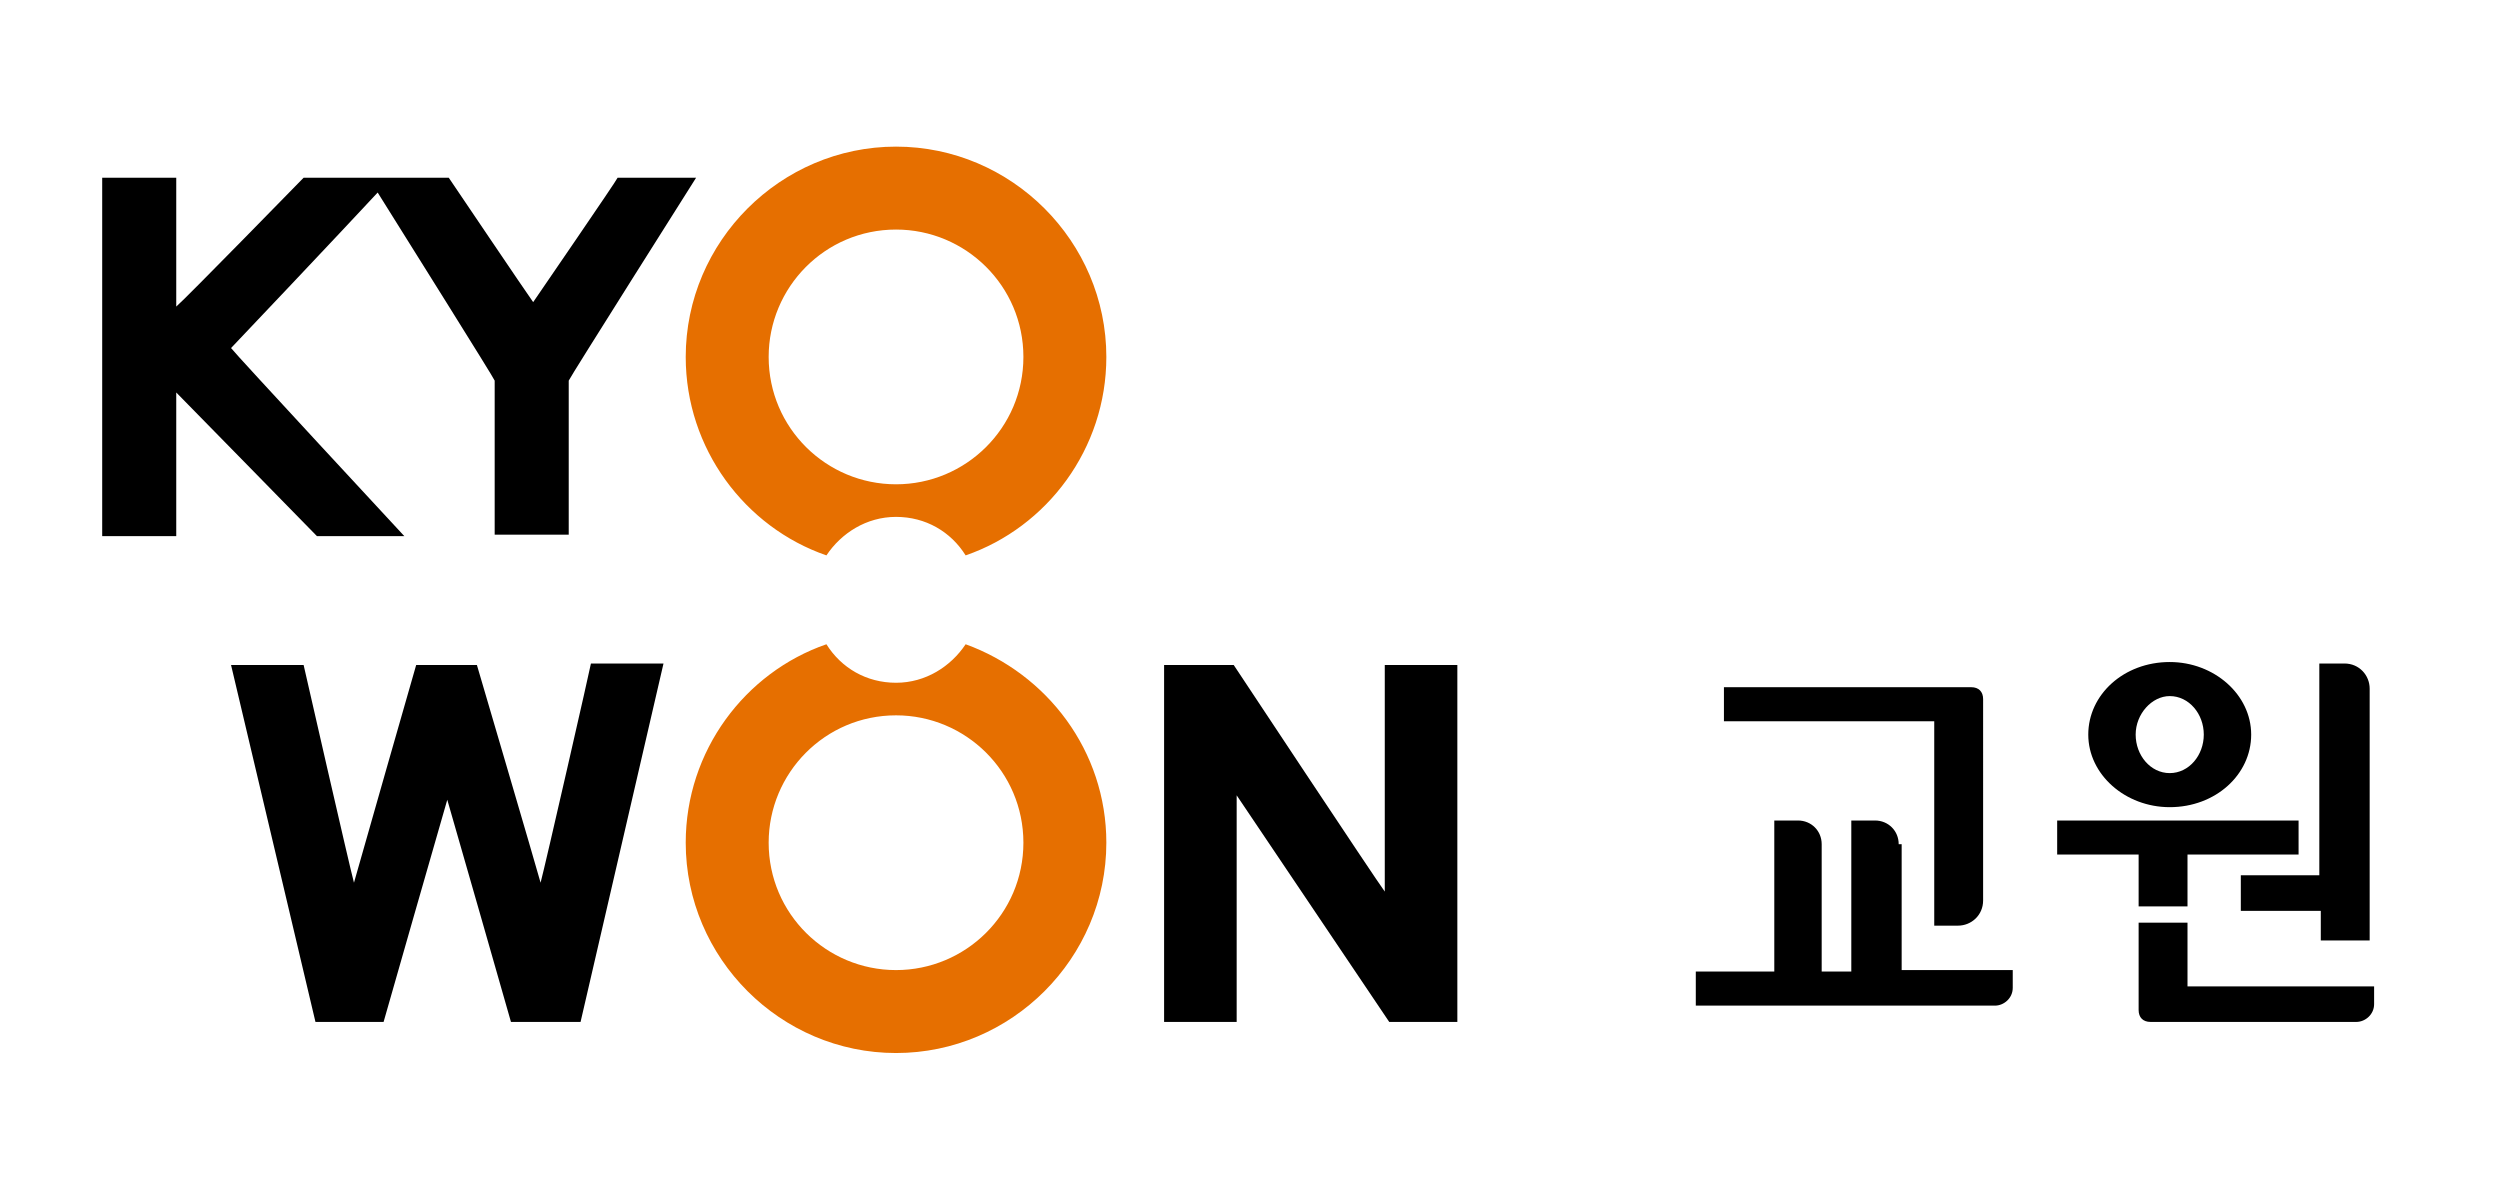 <?xml version="1.0" encoding="utf-8"?>
<!-- Generator: Adobe Illustrator 26.0.2, SVG Export Plug-In . SVG Version: 6.00 Build 0)  -->
<svg version="1.1" id="_x3C_레이어_x3E_" xmlns="http://www.w3.org/2000/svg" xmlns:xlink="http://www.w3.org/1999/xlink"
	 x="0px" y="0px" viewBox="0 0 168.8 79.5" style="enable-background:new 0 0 168.8 79.5;" xml:space="preserve">
<style type="text/css">
	.st0{fill:#E66F00;}
</style>
<g>
	<path d="M146.5,54.5c3.1,0,5.5-2.2,5.5-4.9c0-2.7-2.5-4.9-5.5-4.9c-3.1,0-5.5,2.2-5.5,4.9C141,52.3,143.5,54.5,146.5,54.5z
		 M146.5,47c1.3,0,2.3,1.2,2.3,2.6c0,1.4-1,2.6-2.3,2.6c-1.3,0-2.3-1.2-2.3-2.6C144.2,48.2,145.3,47,146.5,47z M151.4,61.5h5.3v2
		h3.3V46.5c0-0.9-0.7-1.7-1.7-1.7h-1.7v14.3h-5.3V61.5z M130.5,62.5h1.7c0.9,0,1.7-0.7,1.7-1.7V47.2c0-0.5-0.3-0.8-0.8-0.8h-16.7
		v2.3h14.2V62.5z M147.7,66.7v-4.4h-3.3v5.9c0,0.5,0.3,0.8,0.8,0.8h13.9c0.6,0,1.2-0.5,1.2-1.2v-1.2H147.7z M128.2,57
		c0-0.9-0.7-1.6-1.6-1.6h-1.6v10.2h-2V57c0-0.9-0.7-1.6-1.6-1.6h-1.6v10.2h-5.3v2.3h20.2c0.6,0,1.2-0.5,1.2-1.2v-1.2h-7.5V57z
		 M147.7,61.2v-3.5h7.5v-2.3h-16.3v2.3h5.5v3.5H147.7z"/>
	<g>
		<path d="M36.5,59.6c-0.3-1.1-4.3-14.7-4.3-14.7h-4.1c0,0-3.9,13.6-4.2,14.7c-0.3-1.1-3.4-14.7-3.4-14.7h-4.9L21.3,69h4.6
			c0,0,4-14,4.3-15c0.3,1,4.3,15,4.3,15h4.7l5.6-24.2h-4.9C39.9,44.9,36.8,58.5,36.5,59.6z M93.5,44.9c0,0,0,14.3,0,15.3
			c-0.6-0.8-10.2-15.3-10.2-15.3h-4.7V69h4.9c0,0,0-14.3,0-15.3C84.1,54.6,93.8,69,93.8,69h4.6V44.9H93.5z M36,20.4
			c-0.3-0.4-5.7-8.4-5.7-8.4h-9.8c0,0-8,8.2-8.6,8.7c0-0.7,0-8.7,0-8.7h-5v24.2h5c0,0,0-9,0-9.7c0.5,0.5,9.5,9.7,9.5,9.7h5.9
			c0,0-11.5-12.4-11.7-12.7c0.2-0.2,7.3-7.7,9.9-10.5c2,3.2,7.9,12.6,7.9,12.7c0,0.1,0,10.4,0,10.4h5c0,0,0-10.3,0-10.4
			c0-0.1,8.6-13.7,8.6-13.7h-5.3C41.7,12.1,36.2,20.1,36,20.4z"/>
		<path class="st0" d="M60.5,9.9c-7.8,0-14.2,6.4-14.2,14.2c0,6.2,4,11.5,9.5,13.4c1-1.5,2.7-2.6,4.7-2.6c2,0,3.7,1,4.7,2.6
			c5.5-1.9,9.5-7.2,9.5-13.4C74.7,16.3,68.3,9.9,60.5,9.9z M60.5,32.7c-4.7,0-8.6-3.8-8.6-8.6c0-4.7,3.8-8.6,8.6-8.6
			c4.7,0,8.6,3.8,8.6,8.6C69.1,28.9,65.2,32.7,60.5,32.7z"/>
		<path class="st0" d="M65.2,43.5c-1,1.5-2.7,2.6-4.7,2.6c-2,0-3.7-1-4.7-2.6c-5.5,1.9-9.5,7.2-9.5,13.4c0,7.8,6.4,14.2,14.2,14.2
			c7.8,0,14.2-6.4,14.2-14.2C74.7,50.7,70.7,45.5,65.2,43.5z M60.5,65.5c-4.7,0-8.6-3.8-8.6-8.6c0-4.7,3.8-8.6,8.6-8.6
			c4.7,0,8.6,3.8,8.6,8.6C69.1,61.7,65.2,65.5,60.5,65.5z"/>
	</g>
</g>
</svg>
